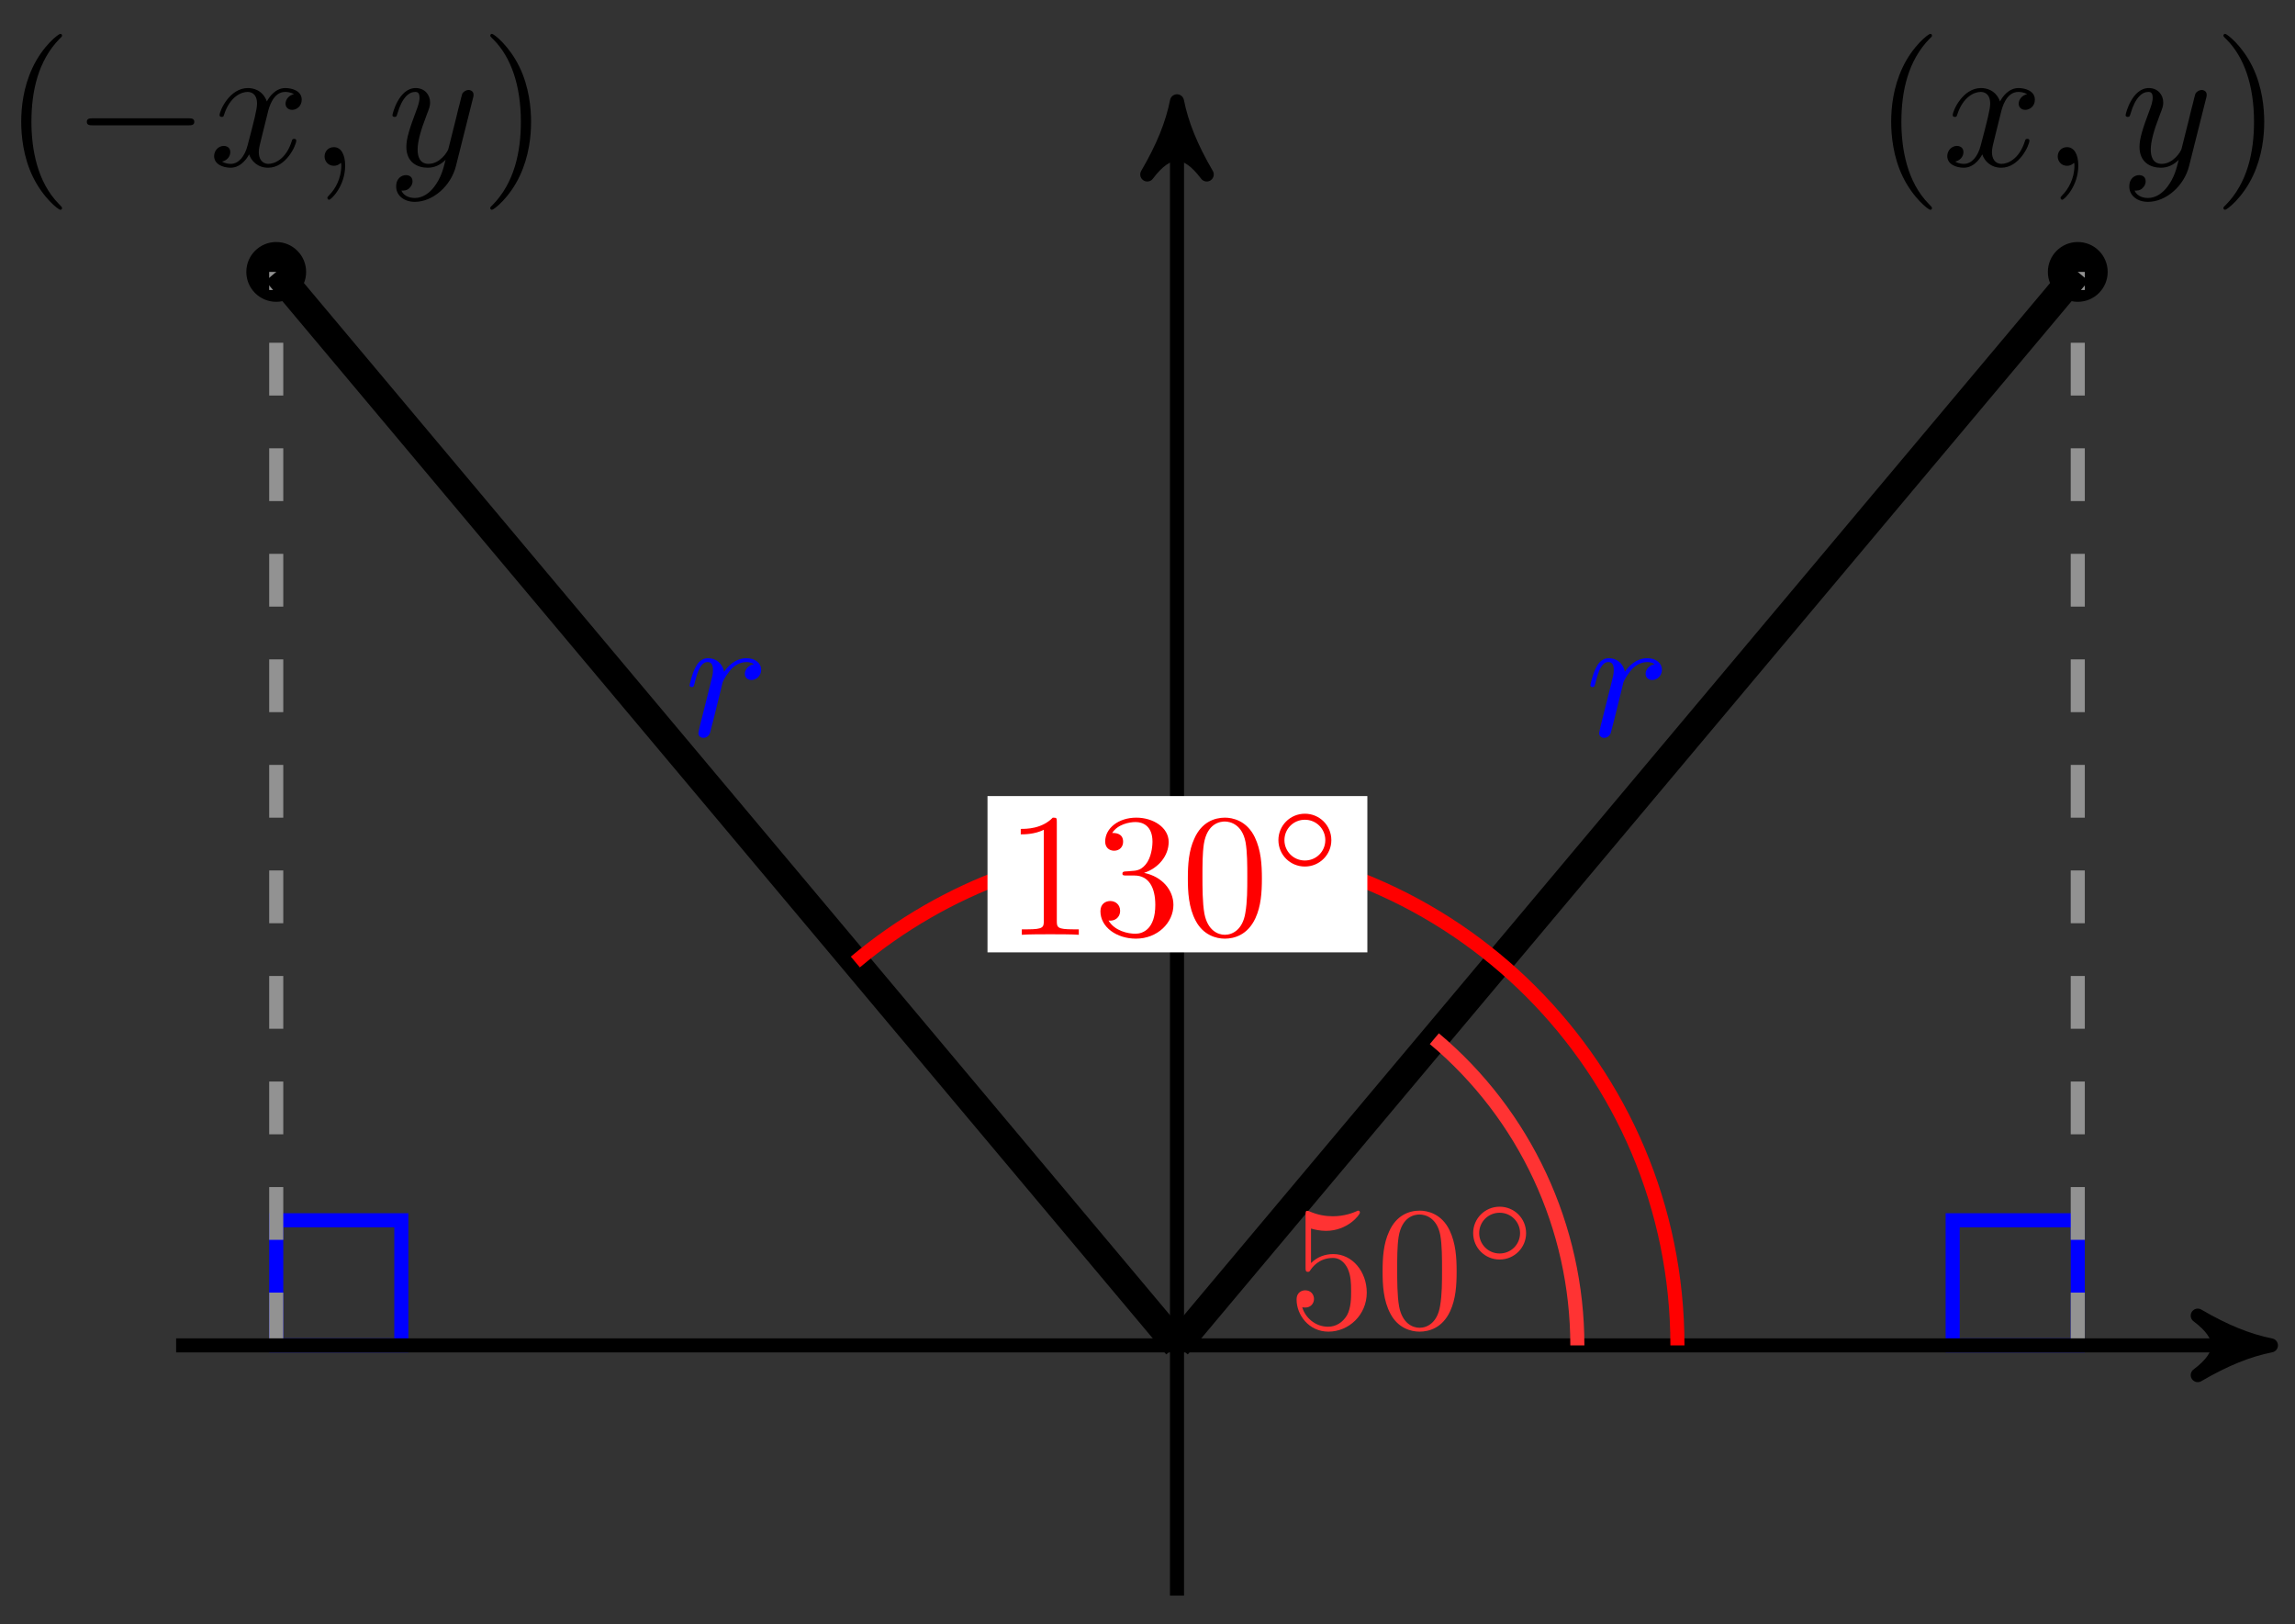 <svg xmlns="http://www.w3.org/2000/svg" xmlns:xlink="http://www.w3.org/1999/xlink" version="1.1" width="130" height="92" viewBox="0 0 130 92">
<rect x="0" y="0" width="130" height="92" fill="#333333" stroke="none"/>
<defs>
<path id="font_1_1" d="M.331-.24C.331-.237 .331-.235 .314-.218 .189-.092 .157 .097 .157 .25 .157 .424 .195 .598 .318 .723 .331 .735 .331 .737 .331 .74 .331 .747 .327 .75 .321 .75 .311 .75 .221 .682 .162 .555 .111 .445 .099 .334 .099 .25 .099 .172 .11 .051 .165-.062 .225-.185 .311-.25 .321-.25 .327-.25 .331-.247 .331-.24Z"/>
<path id="font_2_3" d="M.334 .302C.34 .328 .363 .42 .433 .42 .438 .42 .462 .42 .483 .407 .455 .402 .435 .377 .435 .353 .435 .337 .446 .318 .473 .318 .495 .318 .527 .336 .527 .376 .527 .428 .468 .442 .434 .442 .376 .442 .341 .389 .329 .366 .304 .432 .25 .442 .221 .442 .117 .442 .06 .313 .06 .288 .06 .278 .07 .278 .072 .278 .08 .278 .083 .28 .085 .289 .119 .395 .185 .42 .219 .42 .238 .42 .273 .411 .273 .353 .273 .322 .256 .255 .219 .115 .203 .053 .168 .011 .124 .011 .118 .011 .095 .011 .074 .024 .099 .029 .121 .05 .121 .078 .121 .105 .099 .113 .084 .113 .054 .113 .029 .087 .029 .055 .029 .009 .079-.011 .123-.011 .189-.011 .225 .059 .228 .065 .24 .028 .276-.011 .336-.011 .439-.011 .496 .118 .496 .143 .496 .153 .487 .153 .484 .153 .475 .153 .473 .149 .471 .142 .438 .035 .37 .011 .338 .011 .299 .011 .283 .043 .283 .077 .283 .099 .289 .121 .3 .165L.334 .302Z"/>
<path id="font_2_1" d="M.203 .001C.203 .067 .178 .106 .139 .106 .106 .106 .086 .081 .086 .053 .086 .026 .106 0 .139 0 .151 0 .164 .004 .174 .013 .177 .015 .178 .016 .179 .016 .18 .016 .181 .015 .181 .001 .181-.073 .146-.133 .113-.166 .102-.177 .102-.179 .102-.182 .102-.189 .107-.193 .112-.193 .123-.193 .203-.116 .203 .001Z"/>
<path id="font_2_4" d="M.486 .381C.49 .395 .49 .397 .49 .404 .49 .422 .476 .431 .461 .431 .451 .431 .435 .425 .426 .41 .424 .405 .416 .374 .412 .356 .405 .33 .398 .303 .392 .276L.347 .096C.343 .081 .3 .011 .234 .011 .183 .011 .172 .055 .172 .092 .172 .138 .189 .2 .223 .288 .239 .329 .243 .34 .243 .36 .243 .405 .211 .442 .161 .442 .066 .442 .029 .297 .029 .288 .029 .278 .039 .278 .041 .278 .051 .278 .052 .28 .057 .296 .084 .39 .124 .42 .158 .42 .166 .42 .183 .42 .183 .388 .183 .363 .173 .337 .166 .318 .126 .212 .108 .155 .108 .108 .108 .019 .171-.011 .23-.011 .269-.011 .303 .006 .331 .034 .318-.018 .306-.067 .266-.12 .24-.154 .202-.183 .156-.183 .142-.183 .097-.18 .08-.141 .096-.141 .109-.141 .123-.129 .133-.12 .143-.107 .143-.088 .143-.057 .116-.053 .106-.053 .083-.053 .05-.069 .05-.118 .05-.168 .094-.205 .156-.205 .259-.205 .362-.114 .39-.001L.486 .381Z"/>
<path id="font_1_2" d="M.289 .25C.289 .328 .278 .449 .223 .562 .163 .685 .077 .75 .067 .75 .061 .75 .057 .746 .057 .74 .057 .737 .057 .735 .076 .717 .174 .618 .231 .459 .231 .25 .231 .079 .194-.097 .07-.223 .057-.235 .057-.237 .057-.24 .057-.246 .061-.25 .067-.25 .077-.25 .167-.182 .226-.055 .277 .055 .289 .166 .289 .25Z"/>
<path id="font_2_2" d="M.088 .059C.085 .044 .079 .021 .079 .016 .079-.002 .093-.011 .108-.011 .12-.011 .138-.003 .145 .017 .147 .021 .181 .157 .185 .175 .193 .208 .211 .278 .217 .305 .221 .318 .249 .365 .273 .387 .281 .394 .31 .42 .353 .42 .379 .42 .394 .408 .395 .408 .365 .403 .343 .379 .343 .353 .343 .337 .354 .318 .381 .318 .408 .318 .436 .341 .436 .377 .436 .412 .404 .442 .353 .442 .288 .442 .244 .393 .225 .365 .217 .41 .181 .442 .134 .442 .088 .442 .069 .403 .06 .385 .042 .351 .029 .291 .029 .288 .029 .278 .039 .278 .041 .278 .051 .278 .052 .279 .058 .301 .075 .372 .095 .42 .131 .42 .148 .42 .162 .412 .162 .374 .162 .353 .159 .342 .146 .29L.088 .059Z"/>
<path id="font_3_1" d="M.659 .23C.676 .23 .694 .23 .694 .25 .694 .27 .676 .27 .659 .27H.118C.101 .27 .083 .27 .083 .25 .083 .23 .101 .23 .118 .23H.659Z"/>
<path id="font_1_6" d="M.449 .2C.449 .319 .367 .419 .259 .419 .211 .419 .168 .403 .132 .368V.564C.152 .558 .185 .551 .217 .551 .34 .551 .41 .642 .41 .655 .41 .661 .407 .666 .4 .666 .399 .666 .397 .666 .392 .663 .372 .654 .323 .634 .256 .634 .216 .634 .17 .641 .123 .662 .115 .665 .113 .665 .111 .665 .101 .665 .101 .657 .101 .641V.344C.101 .326 .101 .318 .115 .318 .122 .318 .124 .321 .128 .327 .139 .343 .176 .397 .257 .397 .309 .397 .334 .351 .342 .333 .358 .296 .36 .257 .36 .207 .36 .172 .36 .112 .336 .07 .312 .031 .275 .006 .229 .006 .156 .006 .099 .058 .082 .117 .085 .116 .088 .115 .099 .115 .132 .115 .149 .14 .149 .164 .149 .188 .132 .213 .099 .213 .085 .213 .05 .206 .05 .16 .05 .074 .119-.022 .231-.022 .347-.022 .449 .073 .449 .2Z"/>
<path id="font_1_3" d="M.46 .32C.46 .4 .455 .48 .42 .554 .374 .65 .292 .666 .25 .666 .19 .666 .117 .64 .076 .547 .044 .478 .039 .4 .039 .32 .039 .245 .043 .155 .084 .079 .127-.002 .2-.022 .249-.022 .303-.022 .379-.001 .423 .094 .455 .163 .46 .241 .46 .32M.249-0C.21-0 .151 .025 .133 .121 .122 .181 .122 .273 .122 .332 .122 .396 .122 .462 .13 .516 .149 .635 .224 .644 .249 .644 .282 .644 .348 .626 .367 .527 .377 .471 .377 .395 .377 .332 .377 .257 .377 .189 .366 .125 .351 .03 .294-0 .249-0Z"/>
<path id="font_4_1" d="M.507 .25C.507 .371 .41 .465 .292 .465 .172 .465 .077 .368 .077 .251 .077 .13 .174 .036 .292 .036 .412 .036 .507 .133 .507 .25M.292 .085C.198 .085 .126 .161 .126 .25 .126 .343 .2 .416 .292 .416 .386 .416 .458 .34 .458 .251 .458 .158 .384 .085 .292 .085Z"/>
<path id="font_1_4" d="M.294 .64C.294 .664 .294 .666 .271 .666 .209 .602 .121 .602 .089 .602V.571C.109 .571 .168 .571 .22 .597V.079C.22 .043 .217 .031 .127 .031H.095V0C.13 .003 .217 .003 .257 .003 .297 .003 .384 .003 .419 0V.031H.387C.297 .031 .294 .042 .294 .079V.64Z"/>
<path id="font_1_5" d="M.29 .352C.372 .379 .43 .449 .43 .528 .43 .61 .342 .666 .246 .666 .145 .666 .069 .606 .069 .53 .069 .497 .091 .478 .12 .478 .151 .478 .171 .5 .171 .529 .171 .579 .124 .579 .109 .579 .14 .628 .206 .641 .242 .641 .283 .641 .338 .619 .338 .529 .338 .517 .336 .459 .31 .415 .28 .367 .246 .364 .221 .363 .213 .362 .189 .36 .182 .36 .174 .359 .167 .358 .167 .348 .167 .337 .174 .337 .191 .337H.235C.317 .337 .354 .269 .354 .17 .354 .034 .285 .006 .241 .006 .198 .006 .123 .022 .088 .081 .123 .076 .154 .098 .154 .136 .154 .172 .127 .192 .098 .192 .074 .192 .042 .178 .042 .134 .042 .043 .135-.022 .244-.022 .366-.022 .457 .068 .457 .17 .457 .253 .394 .331 .29 .352Z"/>
</defs>
<path transform="matrix(1,0,0,-1,66.671,76.206)" d="M52.519 60.804C52.519 61.629 51.85 62.298 51.024 62.298 50.199 62.298 49.53 61.629 49.53 60.804 49.53 59.979 50.199 59.31 51.024 59.31 51.85 59.31 52.519 59.979 52.519 60.804ZM51.024 60.804"/>
<path transform="matrix(1,0,0,-1,66.671,76.206)" stroke-width=".399" stroke-linecap="butt" stroke-miterlimit="10" stroke-linejoin="miter" fill="none" stroke="#000000" d="M52.519 60.804C52.519 61.629 51.85 62.298 51.024 62.298 50.199 62.298 49.53 61.629 49.53 60.804 49.53 59.979 50.199 59.31 51.024 59.31 51.85 59.31 52.519 59.979 52.519 60.804ZM51.024 60.804"/>
<use data-text="(" xlink:href="#font_1_1" transform="matrix(9.963,0,0,-9.963,106.139,9.391)"/>
<use data-text="x" xlink:href="#font_2_3" transform="matrix(9.963,0,0,-9.963,110.014,9.391)"/>
<use data-text="," xlink:href="#font_2_1" transform="matrix(9.963,0,0,-9.963,115.703,9.391)"/>
<use data-text="y" xlink:href="#font_2_4" transform="matrix(9.963,0,0,-9.963,120.116,9.391)"/>
<use data-text=")" xlink:href="#font_1_2" transform="matrix(9.963,0,0,-9.963,125.377,9.391)"/>
<path transform="matrix(1,0,0,-1,66.671,76.206)" stroke-width=".797" stroke-linecap="butt" stroke-miterlimit="10" stroke-linejoin="miter" fill="none" stroke="#0000ff" d="M51.024 0V7.087H43.938V0ZM43.938 7.087"/>
<path transform="matrix(1,0,0,-1,66.671,76.206)" stroke-width=".797" stroke-linecap="butt" stroke-dasharray="2.989,2.989" stroke-miterlimit="10" stroke-linejoin="miter" fill="none" stroke="#929292" d="M51.024 0V60.804"/>
<path transform="matrix(1,0,0,-1,66.671,76.206)" stroke-width="1.594" stroke-linecap="butt" stroke-miterlimit="10" stroke-linejoin="miter" fill="none" stroke="#000000" d="M0 0 51.024 60.804"/>
<use data-text="r" xlink:href="#font_2_2" transform="matrix(9.963,0,0,-9.963,89.797,41.686)" fill="#0000ff"/>
<path transform="matrix(1,0,0,-1,66.671,76.206)" d="M-49.53 60.804C-49.53 61.629-50.199 62.298-51.024 62.298-51.85 62.298-52.519 61.629-52.519 60.804-52.519 59.979-51.85 59.31-51.024 59.31-50.199 59.31-49.53 59.979-49.53 60.804ZM-51.024 60.804"/>
<path transform="matrix(1,0,0,-1,66.671,76.206)" stroke-width=".399" stroke-linecap="butt" stroke-miterlimit="10" stroke-linejoin="miter" fill="none" stroke="#000000" d="M-49.53 60.804C-49.53 61.629-50.199 62.298-51.024 62.298-51.85 62.298-52.519 61.629-52.519 60.804-52.519 59.979-51.85 59.31-51.024 59.31-50.199 59.31-49.53 59.979-49.53 60.804ZM-51.024 60.804"/>
<use data-text="(" xlink:href="#font_1_1" transform="matrix(9.963,0,0,-9.963,.216,9.391)"/>
<use data-text="&#x2212;" xlink:href="#font_3_1" transform="matrix(9.963,0,0,-9.963,4.091,9.391)"/>
<use data-text="x" xlink:href="#font_2_3" transform="matrix(9.963,0,0,-9.963,11.84,9.391)"/>
<use data-text="," xlink:href="#font_2_1" transform="matrix(9.963,0,0,-9.963,17.529,9.391)"/>
<use data-text="y" xlink:href="#font_2_4" transform="matrix(9.963,0,0,-9.963,21.942,9.391)"/>
<use data-text=")" xlink:href="#font_1_2" transform="matrix(9.963,0,0,-9.963,27.203,9.391)"/>
<path transform="matrix(1,0,0,-1,66.671,76.206)" stroke-width=".797" stroke-linecap="butt" stroke-miterlimit="10" stroke-linejoin="miter" fill="none" stroke="#0000ff" d="M-51.024 0V7.087H-43.938V0ZM-43.938 7.087"/>
<path transform="matrix(1,0,0,-1,66.671,76.206)" stroke-width=".797" stroke-linecap="butt" stroke-dasharray="2.989,2.989" stroke-miterlimit="10" stroke-linejoin="miter" fill="none" stroke="#929292" d="M-51.024 0V60.804"/>
<path transform="matrix(1,0,0,-1,66.671,76.206)" stroke-width="1.594" stroke-linecap="butt" stroke-miterlimit="10" stroke-linejoin="miter" fill="none" stroke="#000000" d="M0 0-51.024 60.804"/>
<use data-text="r" xlink:href="#font_2_2" transform="matrix(9.963,0,0,-9.963,38.773,41.686)" fill="#0000ff"/>
<path transform="matrix(1,0,0,-1,66.671,76.206)" stroke-width=".797" stroke-linecap="butt" stroke-miterlimit="10" stroke-linejoin="miter" fill="none" stroke="#000000" d="M-56.694 0H60.928"/>
<path transform="matrix(1,0,0,-1,127.599,76.206)" d="M1.036 0C-.259 .259-1.554 .777-3.108 1.684-1.554 .518-1.554-.518-3.108-1.684-1.554-.777-.259-.259 1.036 0Z"/>
<path transform="matrix(1,0,0,-1,127.599,76.206)" stroke-width=".797" stroke-linecap="butt" stroke-linejoin="round" fill="none" stroke="#000000" d="M1.036 0C-.259 .259-1.554 .777-3.108 1.684-1.554 .518-1.554-.518-3.108-1.684-1.554-.777-.259-.259 1.036 0Z"/>
<path transform="matrix(1,0,0,-1,66.671,76.206)" stroke-width=".797" stroke-linecap="butt" stroke-miterlimit="10" stroke-linejoin="miter" fill="none" stroke="#000000" d="M0-14.173V69.432"/>
<path transform="matrix(0,-1,-1,-0,66.671,6.774)" d="M1.036 0C-.259 .259-1.554 .777-3.108 1.684-1.554 .518-1.554-.518-3.108-1.684-1.554-.777-.259-.259 1.036 0Z"/>
<path transform="matrix(0,-1,-1,-0,66.671,6.774)" stroke-width=".797" stroke-linecap="butt" stroke-linejoin="round" fill="none" stroke="#000000" d="M1.036 0C-.259 .259-1.554 .777-3.108 1.684-1.554 .518-1.554-.518-3.108-1.684-1.554-.777-.259-.259 1.036 0Z"/>
<path transform="matrix(1,0,0,-1,66.671,76.206)" stroke-width=".797" stroke-linecap="butt" stroke-miterlimit="10" stroke-linejoin="miter" fill="none" stroke="#ff3333" d="M22.678 0C22.678 6.703 19.711 13.064 14.577 17.372"/>
<use data-text="5" xlink:href="#font_1_6" transform="matrix(9.963,0,0,-9.963,72.947,75.209)" fill="#ff3333"/>
<use data-text="0" xlink:href="#font_1_3" transform="matrix(9.963,0,0,-9.963,77.928,75.209)" fill="#ff3333"/>
<use data-text="&#x25e6;" xlink:href="#font_4_1" transform="matrix(6.974,0,0,-6.974,82.91,71.594)" fill="#ff3333"/>
<path transform="matrix(1,0,0,-1,66.671,76.206)" stroke-width=".797" stroke-linecap="butt" stroke-miterlimit="10" stroke-linejoin="miter" fill="none" stroke="#ff0000" d="M28.347 0C28.347 15.656 15.656 28.347 0 28.347-6.664 28.347-13.117 25.998-18.221 21.715"/>
<path transform="matrix(1,0,0,-1,66.671,76.206)" d="M-10.734 22.261H10.783V31.114H-10.734Z" fill="#ffffff"/>
<use data-text="1" xlink:href="#font_1_4" transform="matrix(9.963,0,0,-9.963,56.934,52.949)" fill="#ff0000"/>
<use data-text="3" xlink:href="#font_1_5" transform="matrix(9.963,0,0,-9.963,61.915,52.949)" fill="#ff0000"/>
<use data-text="0" xlink:href="#font_1_3" transform="matrix(9.963,0,0,-9.963,66.897,52.949)" fill="#ff0000"/>
<use data-text="&#x25e6;" xlink:href="#font_4_1" transform="matrix(6.974,0,0,-6.974,71.878,49.334)" fill="#ff0000"/>
</svg>
